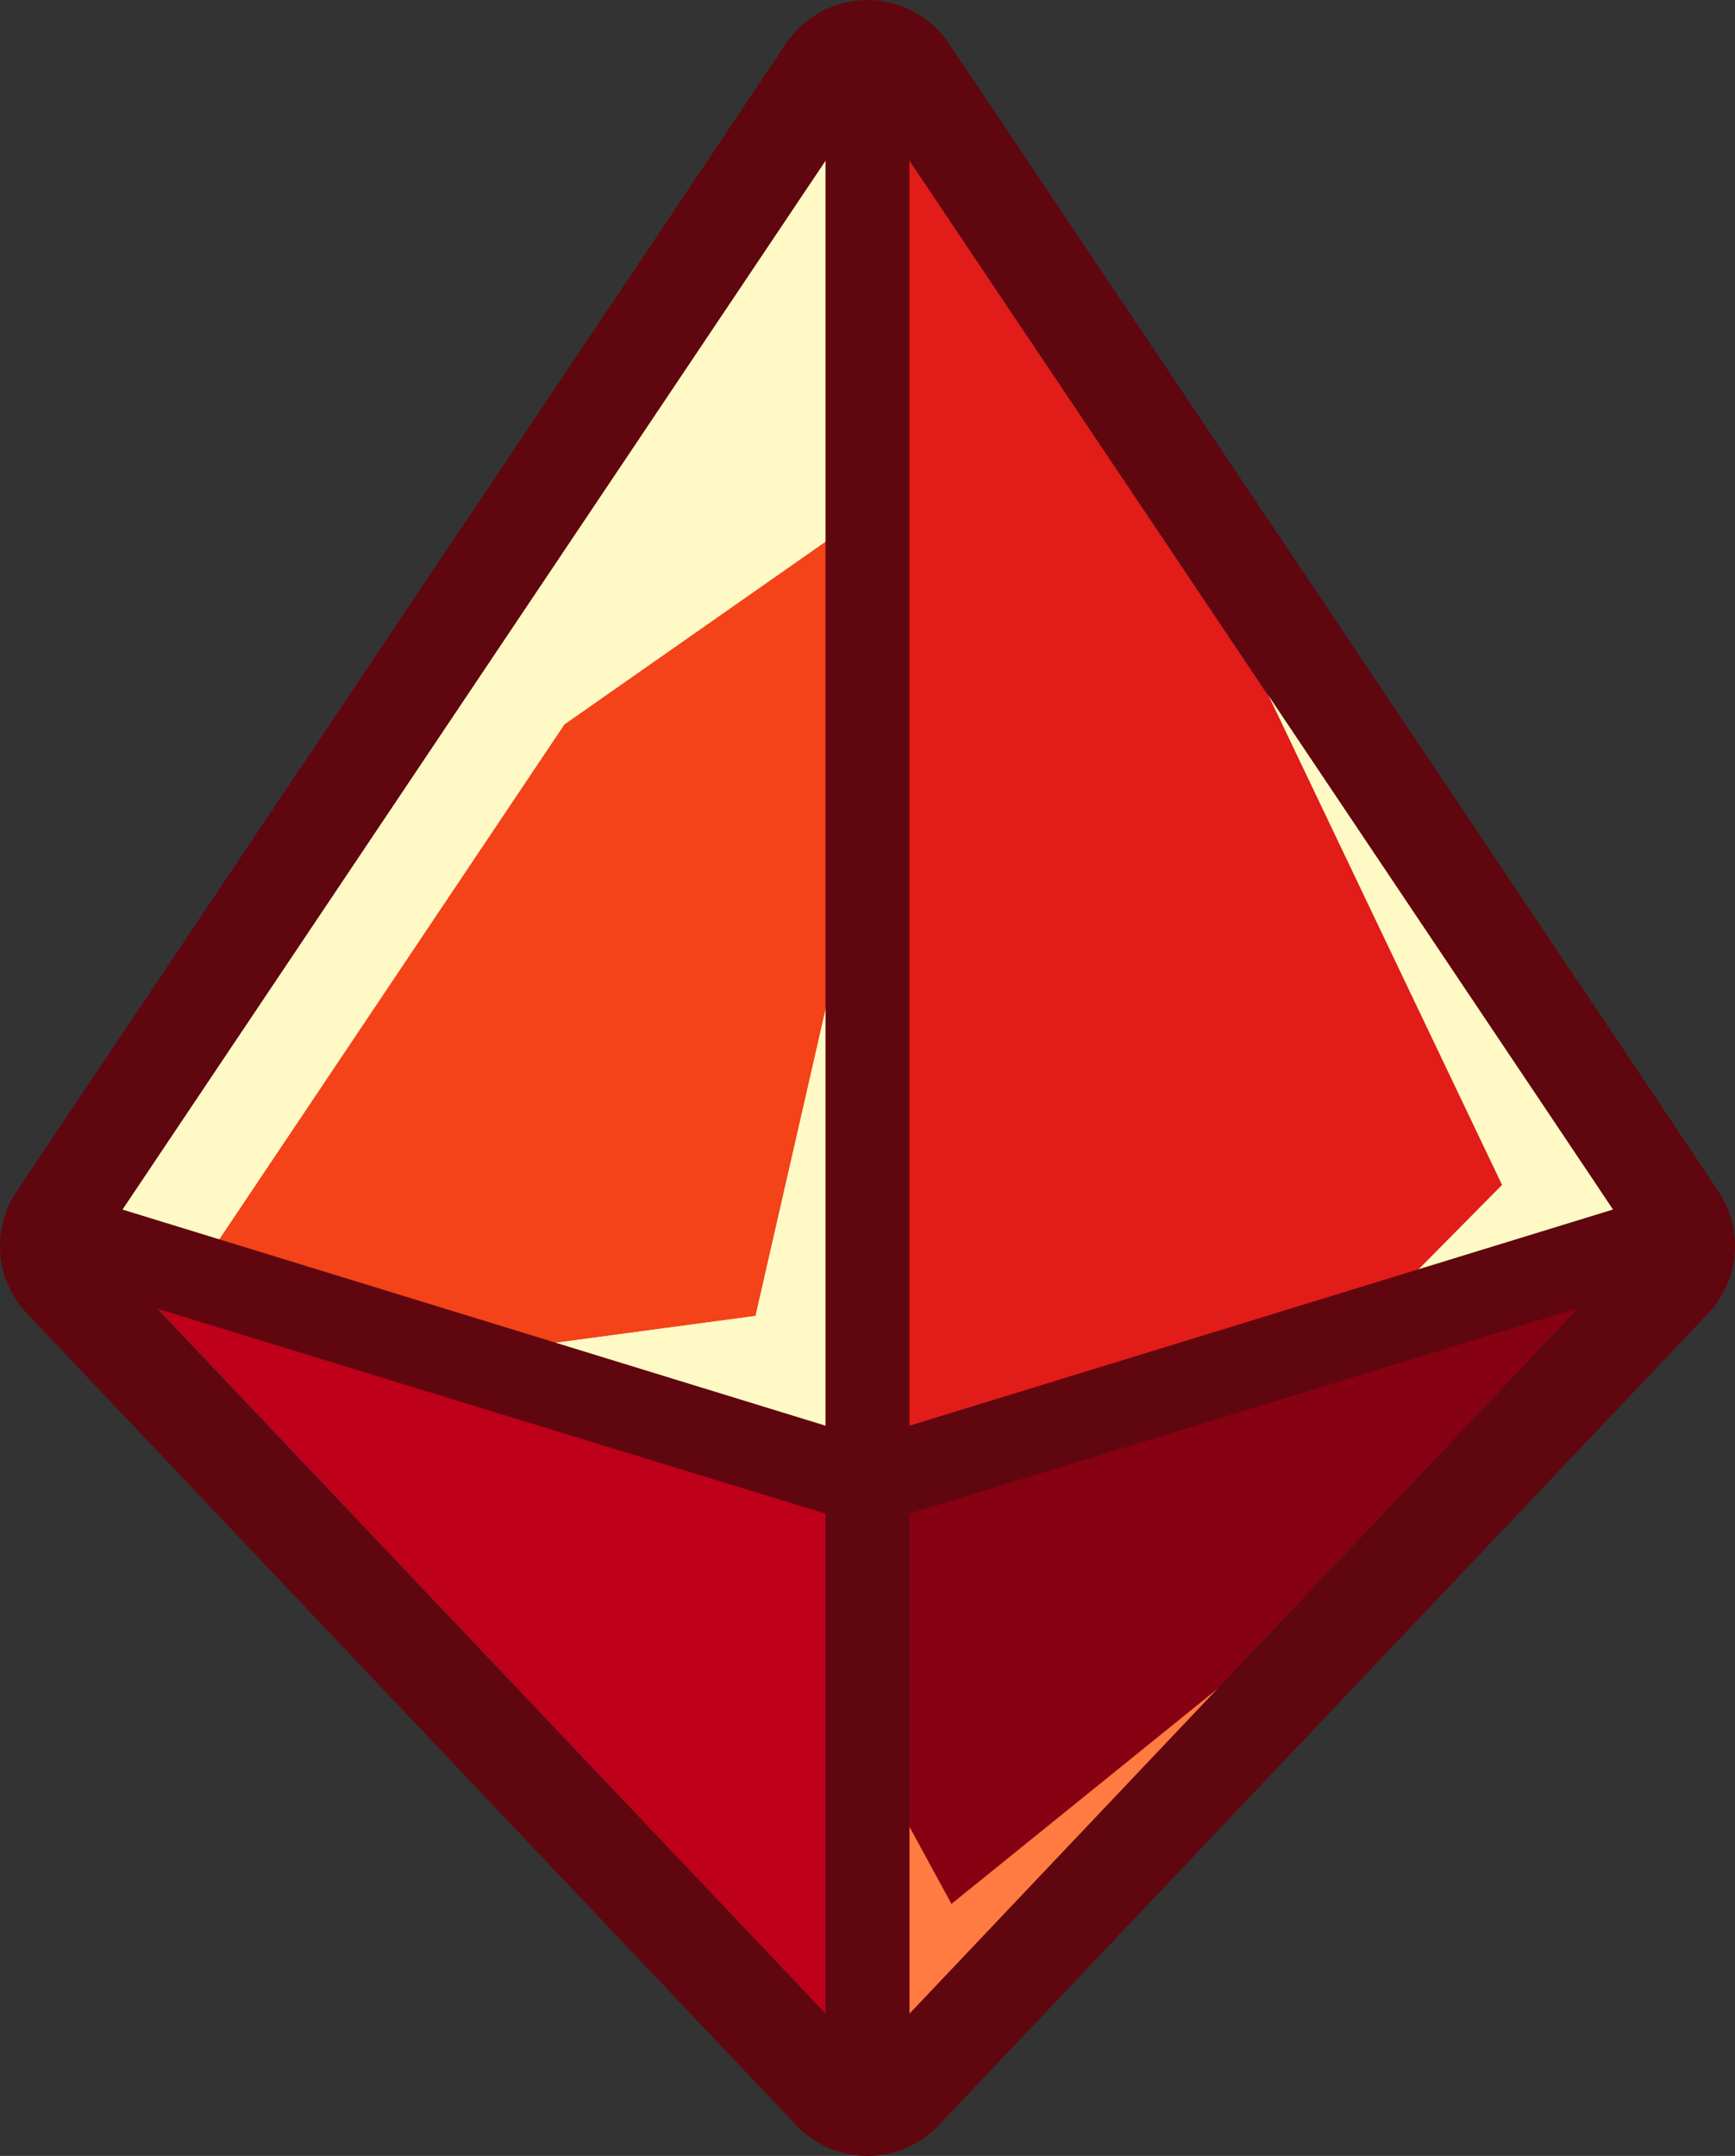 <svg id="Layer_1" data-name="Layer 1" xmlns="http://www.w3.org/2000/svg" viewBox="0 0 124 154"><rect x="0" y="0" width="124" height="154" fill="#333333" stroke="none"/><defs><style>.cls-1{fill:#be001a;}.cls-2{fill:#fff9c5;}.cls-3{fill:#860112;}.cls-4{fill:#e21c19;}.cls-5{fill:#f44219;}.cls-6{fill:#f3fbff;}.cls-7{fill:#ff7b41;}.cls-8{fill:#60060f;}</style></defs><polygon class="cls-1" points="62 7 62 147 7 89 62 7"/><polygon class="cls-2" points="62 7 62 105.9 13.93 91.13 7 89 62 7"/><polygon class="cls-3" points="62 7 62 147 117 89 62 7"/><polygon class="cls-4" points="62 7 62 105.9 117 89 62 7"/><polygon class="cls-5" points="40.34 51.75 13.93 91.13 32.62 96.87 54 94 62 59 62 36.6 40.34 51.75 40.34 51.75"/><polygon class="cls-6" points="32.62 96.87 62 105.9 32.62 96.87 32.62 96.87"/><polygon class="cls-2" points="62 59 54 94 32.62 96.87 62 105.9 62 59"/><polygon class="cls-2" points="118 87 114.68 82.05 113.17 79.8 112.75 79.17 84.97 37.76 107.35 84.64 99.35 92.73 118 87"/><polygon class="cls-7" points="62 124.98 62 137.37 62 141.77 62 149 95.1 114.1 68 136 62 124.98"/><path class="cls-8" d="M122.81,85.1l-3.31-4.95L118,77.9l-.42-.62L89.79,35.86,67.81,3.1a7,7,0,0,0-11.62,0l-55,82a7,7,0,0,0,.73,8.72l55,58a7,7,0,0,0,10.16,0l33.1-34.91,21.9-23.09A7,7,0,0,0,122.81,85.1ZM84,39.76h0l27.78,41.41.42.63,1.51,2.25,1.57,2.35L65,101.84V11.47ZM59,11.47v90.37L8.75,86.4Zm-47.8,82L59,108.12v35.72ZM95.1,112.1,65,143.84V108.12l47.8-14.69L95.1,112.1Z"/></svg>